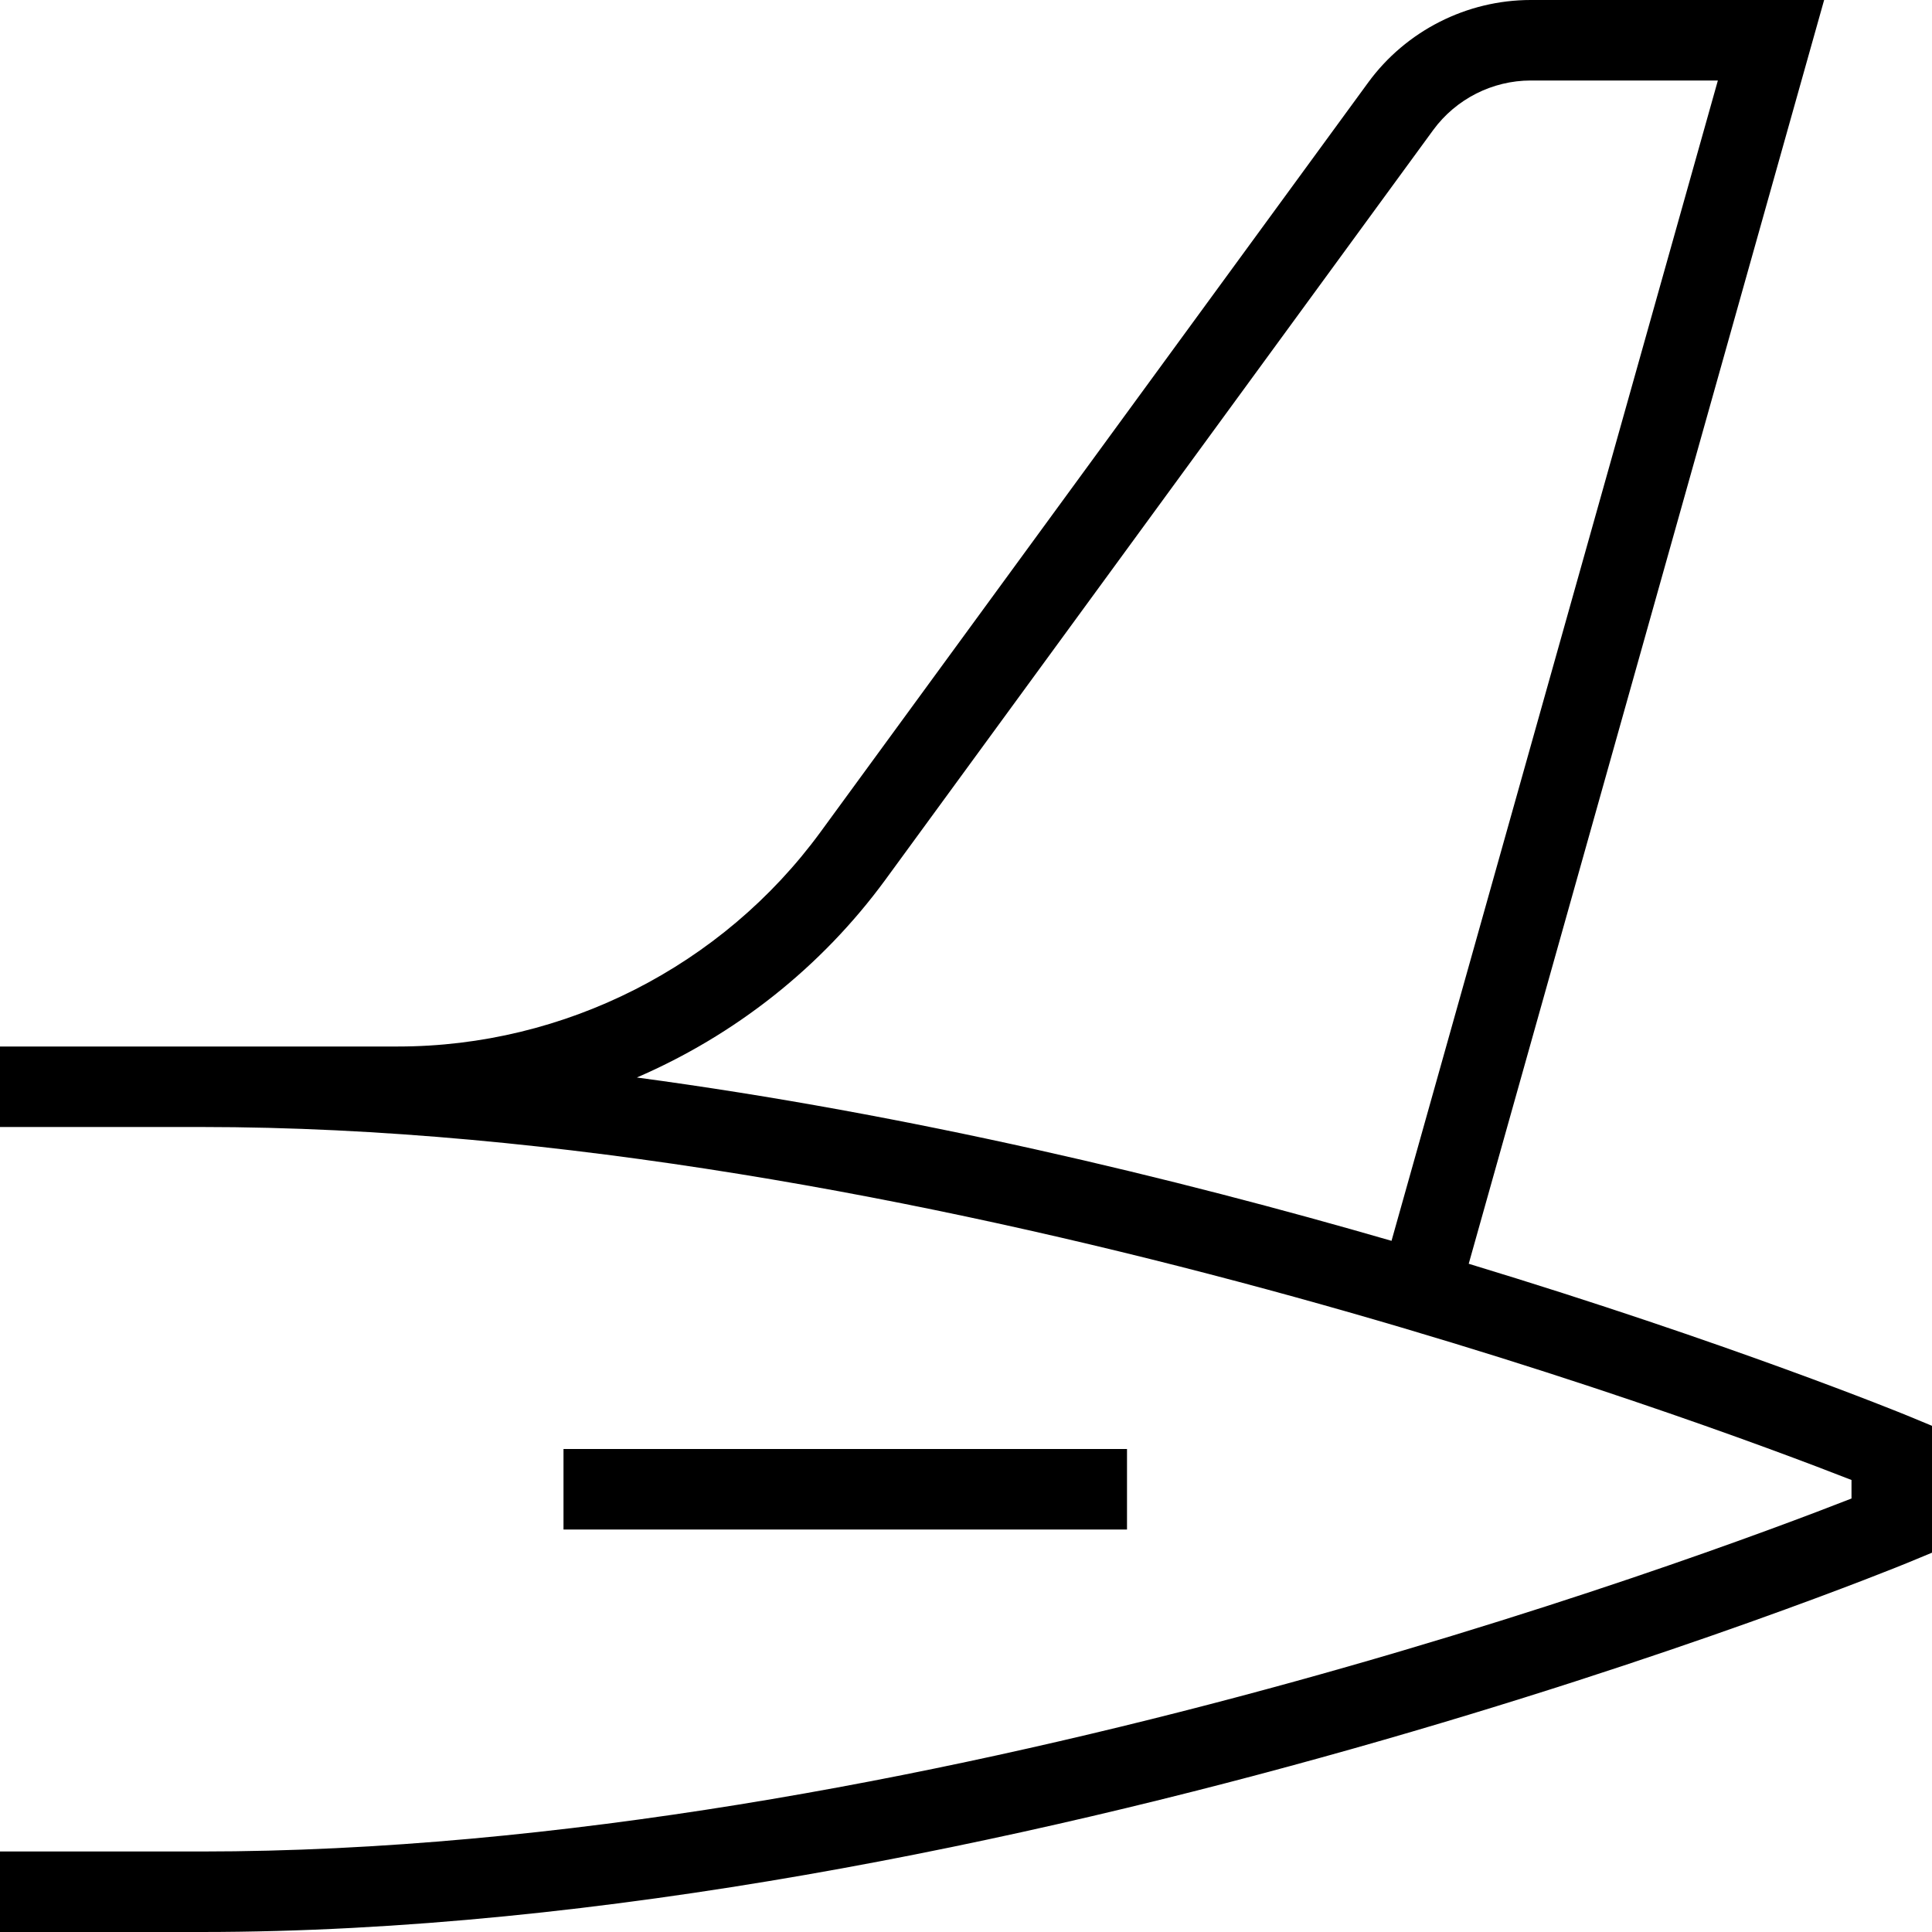<?xml version="1.0" encoding="UTF-8"?>
<svg xmlns="http://www.w3.org/2000/svg" id="Layer_1" data-name="Layer 1" viewBox="0 0 24 24" width="512" height="512"><path d="M23.691,17.584c-.049-.02-2.203-.901-5.446-1.885L22.66,0h-3.645c-.795,0-1.55,.383-2.019,1.025l-6.803,9.31c-1.22,1.669-3.183,2.665-5.249,2.665H0v1H2.5c8.859,0,18.651,3.661,20.5,4.385v.23c-1.849,.724-11.641,4.385-20.5,4.385H0v1H2.5c9.983,0,21.08-4.538,21.191-4.584l.309-.128v-1.576l-.309-.128ZM7.909,13.386c1.217-.525,2.292-1.367,3.092-2.461L17.804,1.615c.282-.385,.735-.615,1.212-.615h2.324l-4.054,14.414c-2.683-.777-5.968-1.572-9.376-2.029Zm6.091,4.614v1H7v-1h7Z"/></svg>
